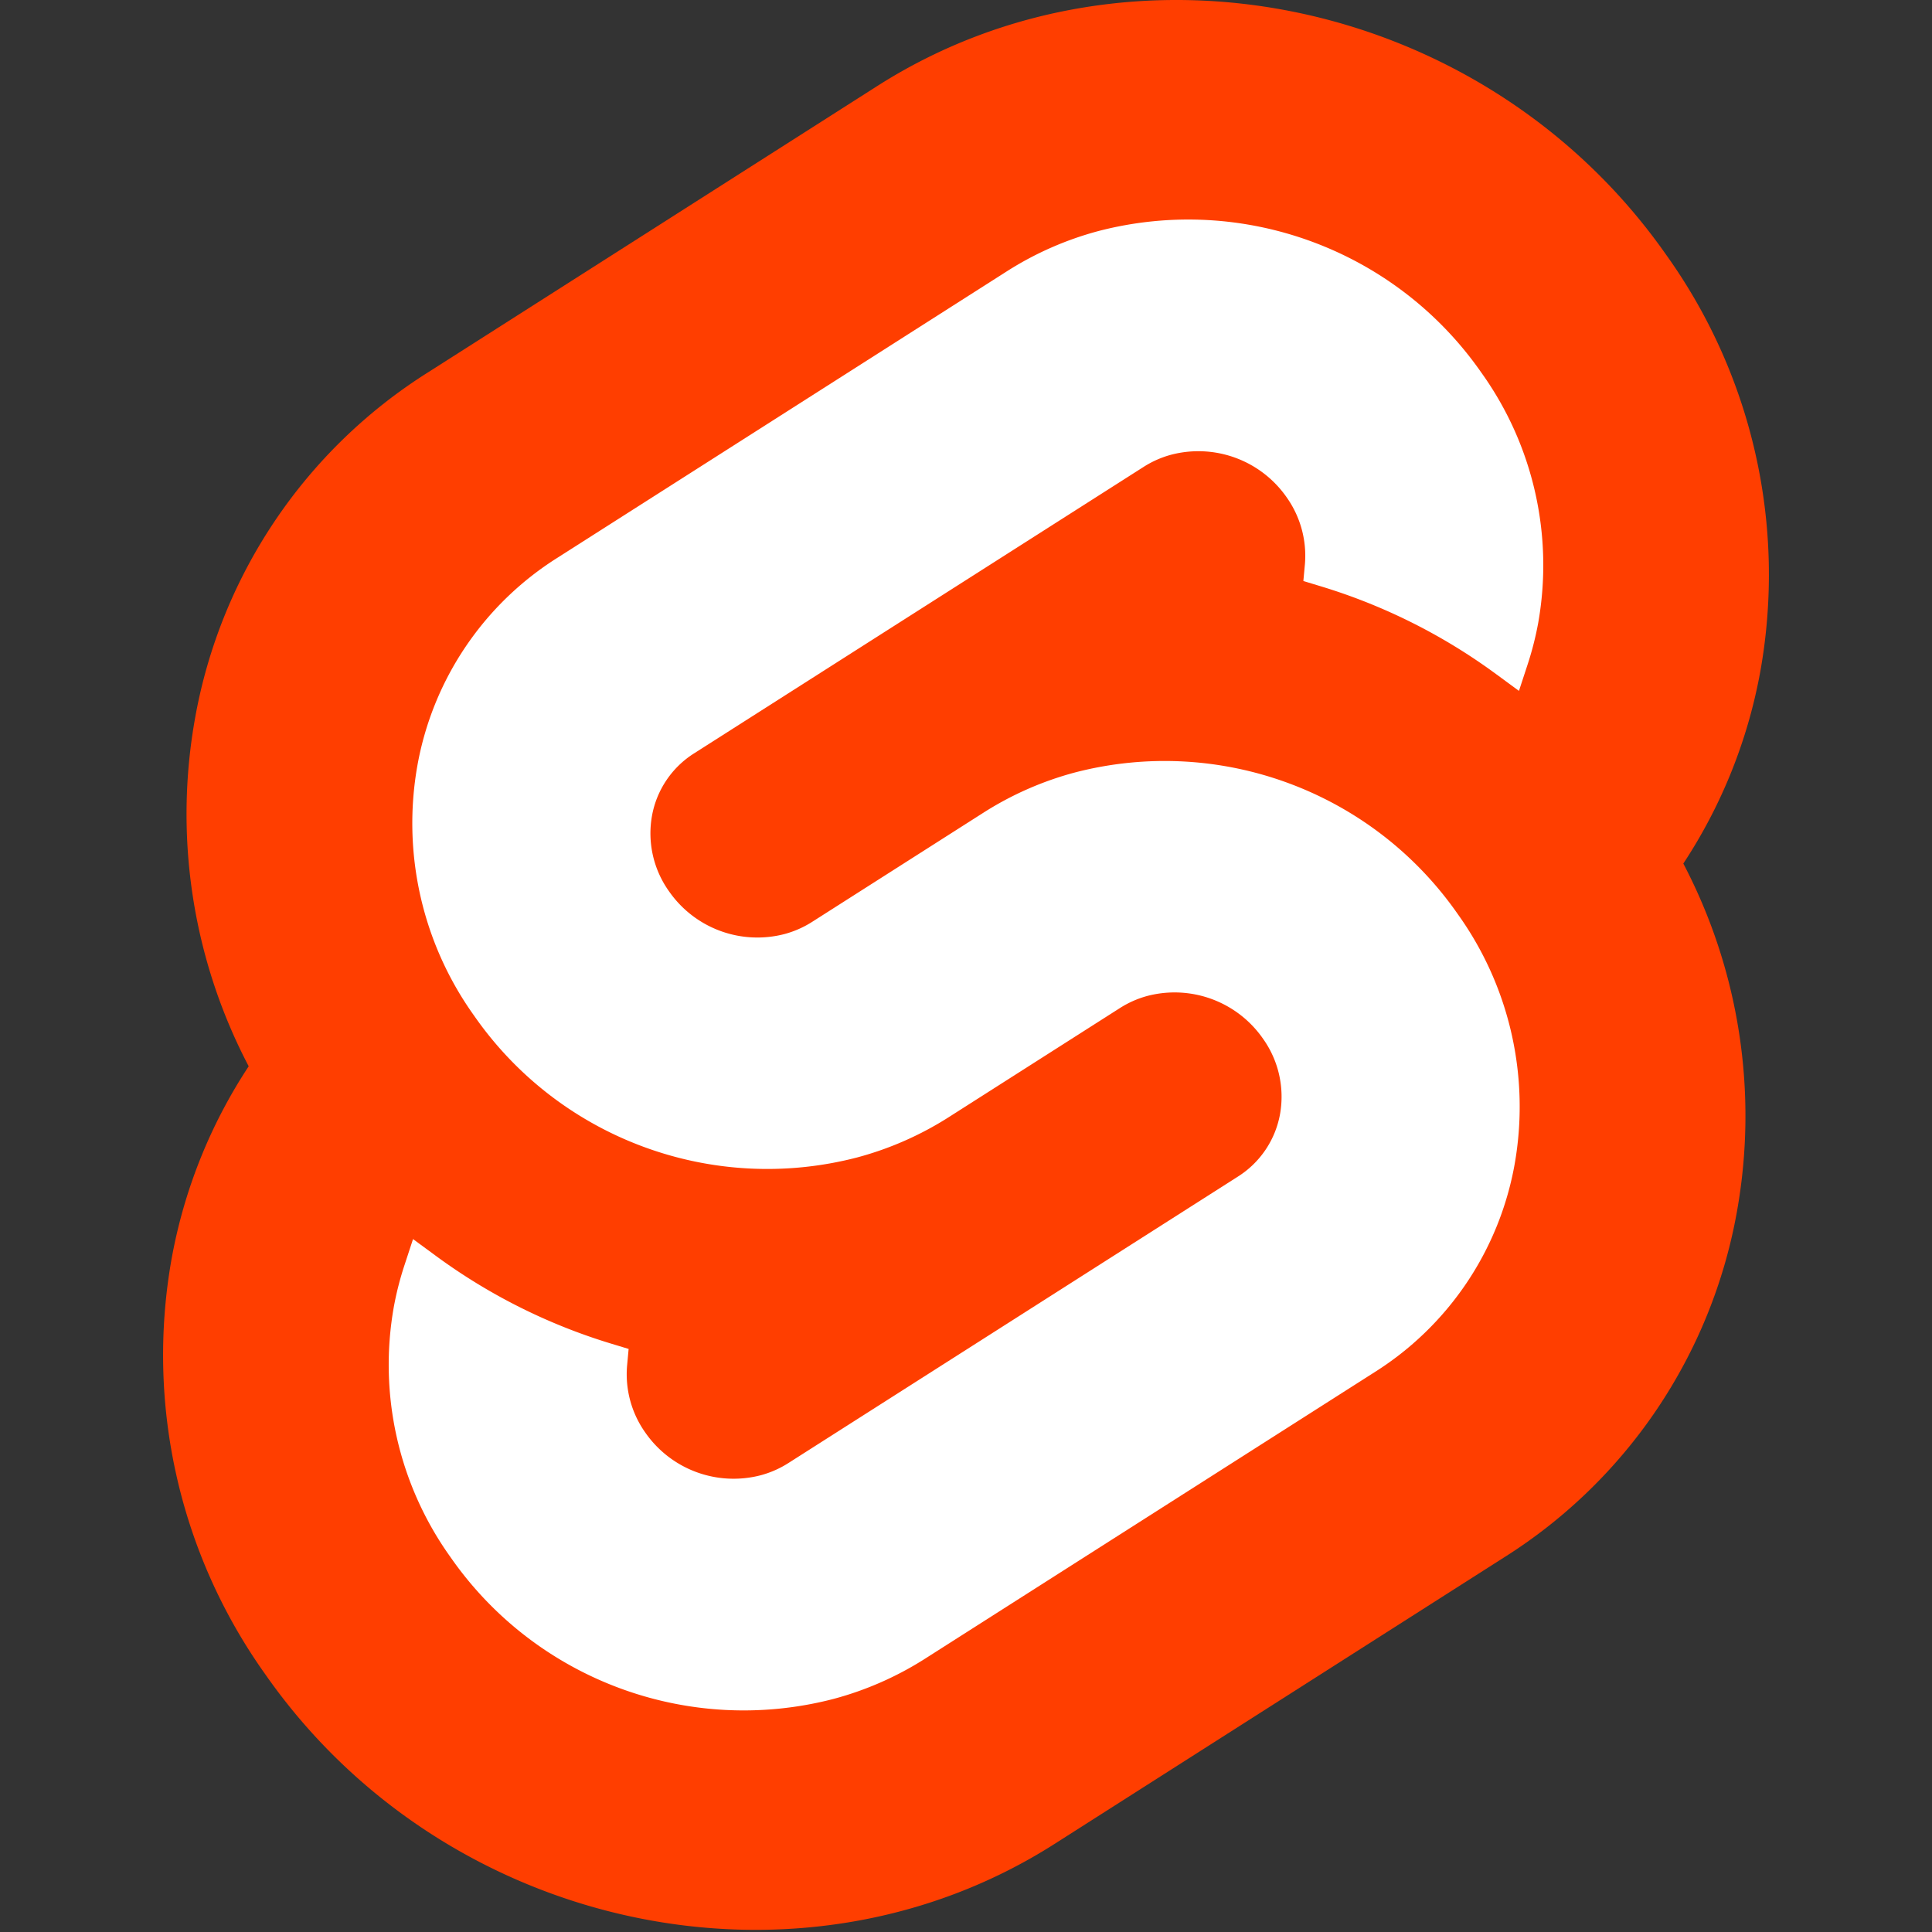 <svg xmlns="http://www.w3.org/2000/svg" width="80" height="80" preserveAspectRatio="xMidYMid" viewBox="-26 0 308 308">
  <rect x="-26" y="0" width="308" height="308" fill="#333333" stroke="none"/>
  <path fill="#FF3E00" d="M239.682 40.707C211.113-.182 154.69-12.301 113.895 13.69L42.247 59.356a82.198 82.198 0 0 0-37.135 55.056 86.566 86.566 0 0 0 8.536 55.576 82.425 82.425 0 0 0-12.296 30.719 87.596 87.596 0 0 0 14.964 66.244c28.574 40.893 84.997 53.007 125.787 27.016l71.648-45.664a82.182 82.182 0 0 0 37.135-55.057 86.601 86.601 0 0 0-8.53-55.577 82.409 82.409 0 0 0 12.29-30.718 87.573 87.573 0 0 0-14.963-66.244"/>
  <path fill="#FFF" d="M106.889 270.841c-23.102 6.007-47.497-3.036-61.103-22.648a52.685 52.685 0 0 1-9.003-39.85 49.978 49.978 0 0 1 1.713-6.693l1.35-4.115 3.671 2.697a92.447 92.447 0 0 0 28.036 14.007l2.663.808-.245 2.659a16.067 16.067 0 0 0 2.89 10.656 17.143 17.143 0 0 0 18.397 6.828 15.786 15.786 0 0 0 4.403-1.935l71.67-45.672a14.922 14.922 0 0 0 6.734-9.977 15.923 15.923 0 0 0-2.713-12.011 17.156 17.156 0 0 0-18.404-6.832 15.78 15.78 0 0 0-4.396 1.933l-27.35 17.434a52.298 52.298 0 0 1-14.553 6.391c-23.101 6.007-47.497-3.036-61.101-22.649a52.681 52.681 0 0 1-9.004-39.849 49.428 49.428 0 0 1 22.34-33.114l71.664-45.677a52.218 52.218 0 0 1 14.563-6.398c23.101-6.007 47.497 3.036 61.101 22.648a52.685 52.685 0 0 1 9.004 39.85 50.559 50.559 0 0 1-1.713 6.692l-1.35 4.116-3.67-2.693a92.373 92.373 0 0 0-28.037-14.013l-2.664-.809.246-2.658a16.099 16.099 0 0 0-2.89-10.656 17.143 17.143 0 0 0-18.398-6.828 15.786 15.786 0 0 0-4.402 1.935l-71.67 45.674a14.898 14.898 0 0 0-6.73 9.975 15.9 15.9 0 0 0 2.709 12.012 17.156 17.156 0 0 0 18.404 6.832 15.841 15.841 0 0 0 4.402-1.935l27.345-17.427a52.147 52.147 0 0 1 14.552-6.397c23.101-6.006 47.497 3.037 61.102 22.65a52.681 52.681 0 0 1 9.003 39.848 49.453 49.453 0 0 1-22.34 33.12l-71.664 45.673a52.218 52.218 0 0 1-14.563 6.398"/>
</svg>
